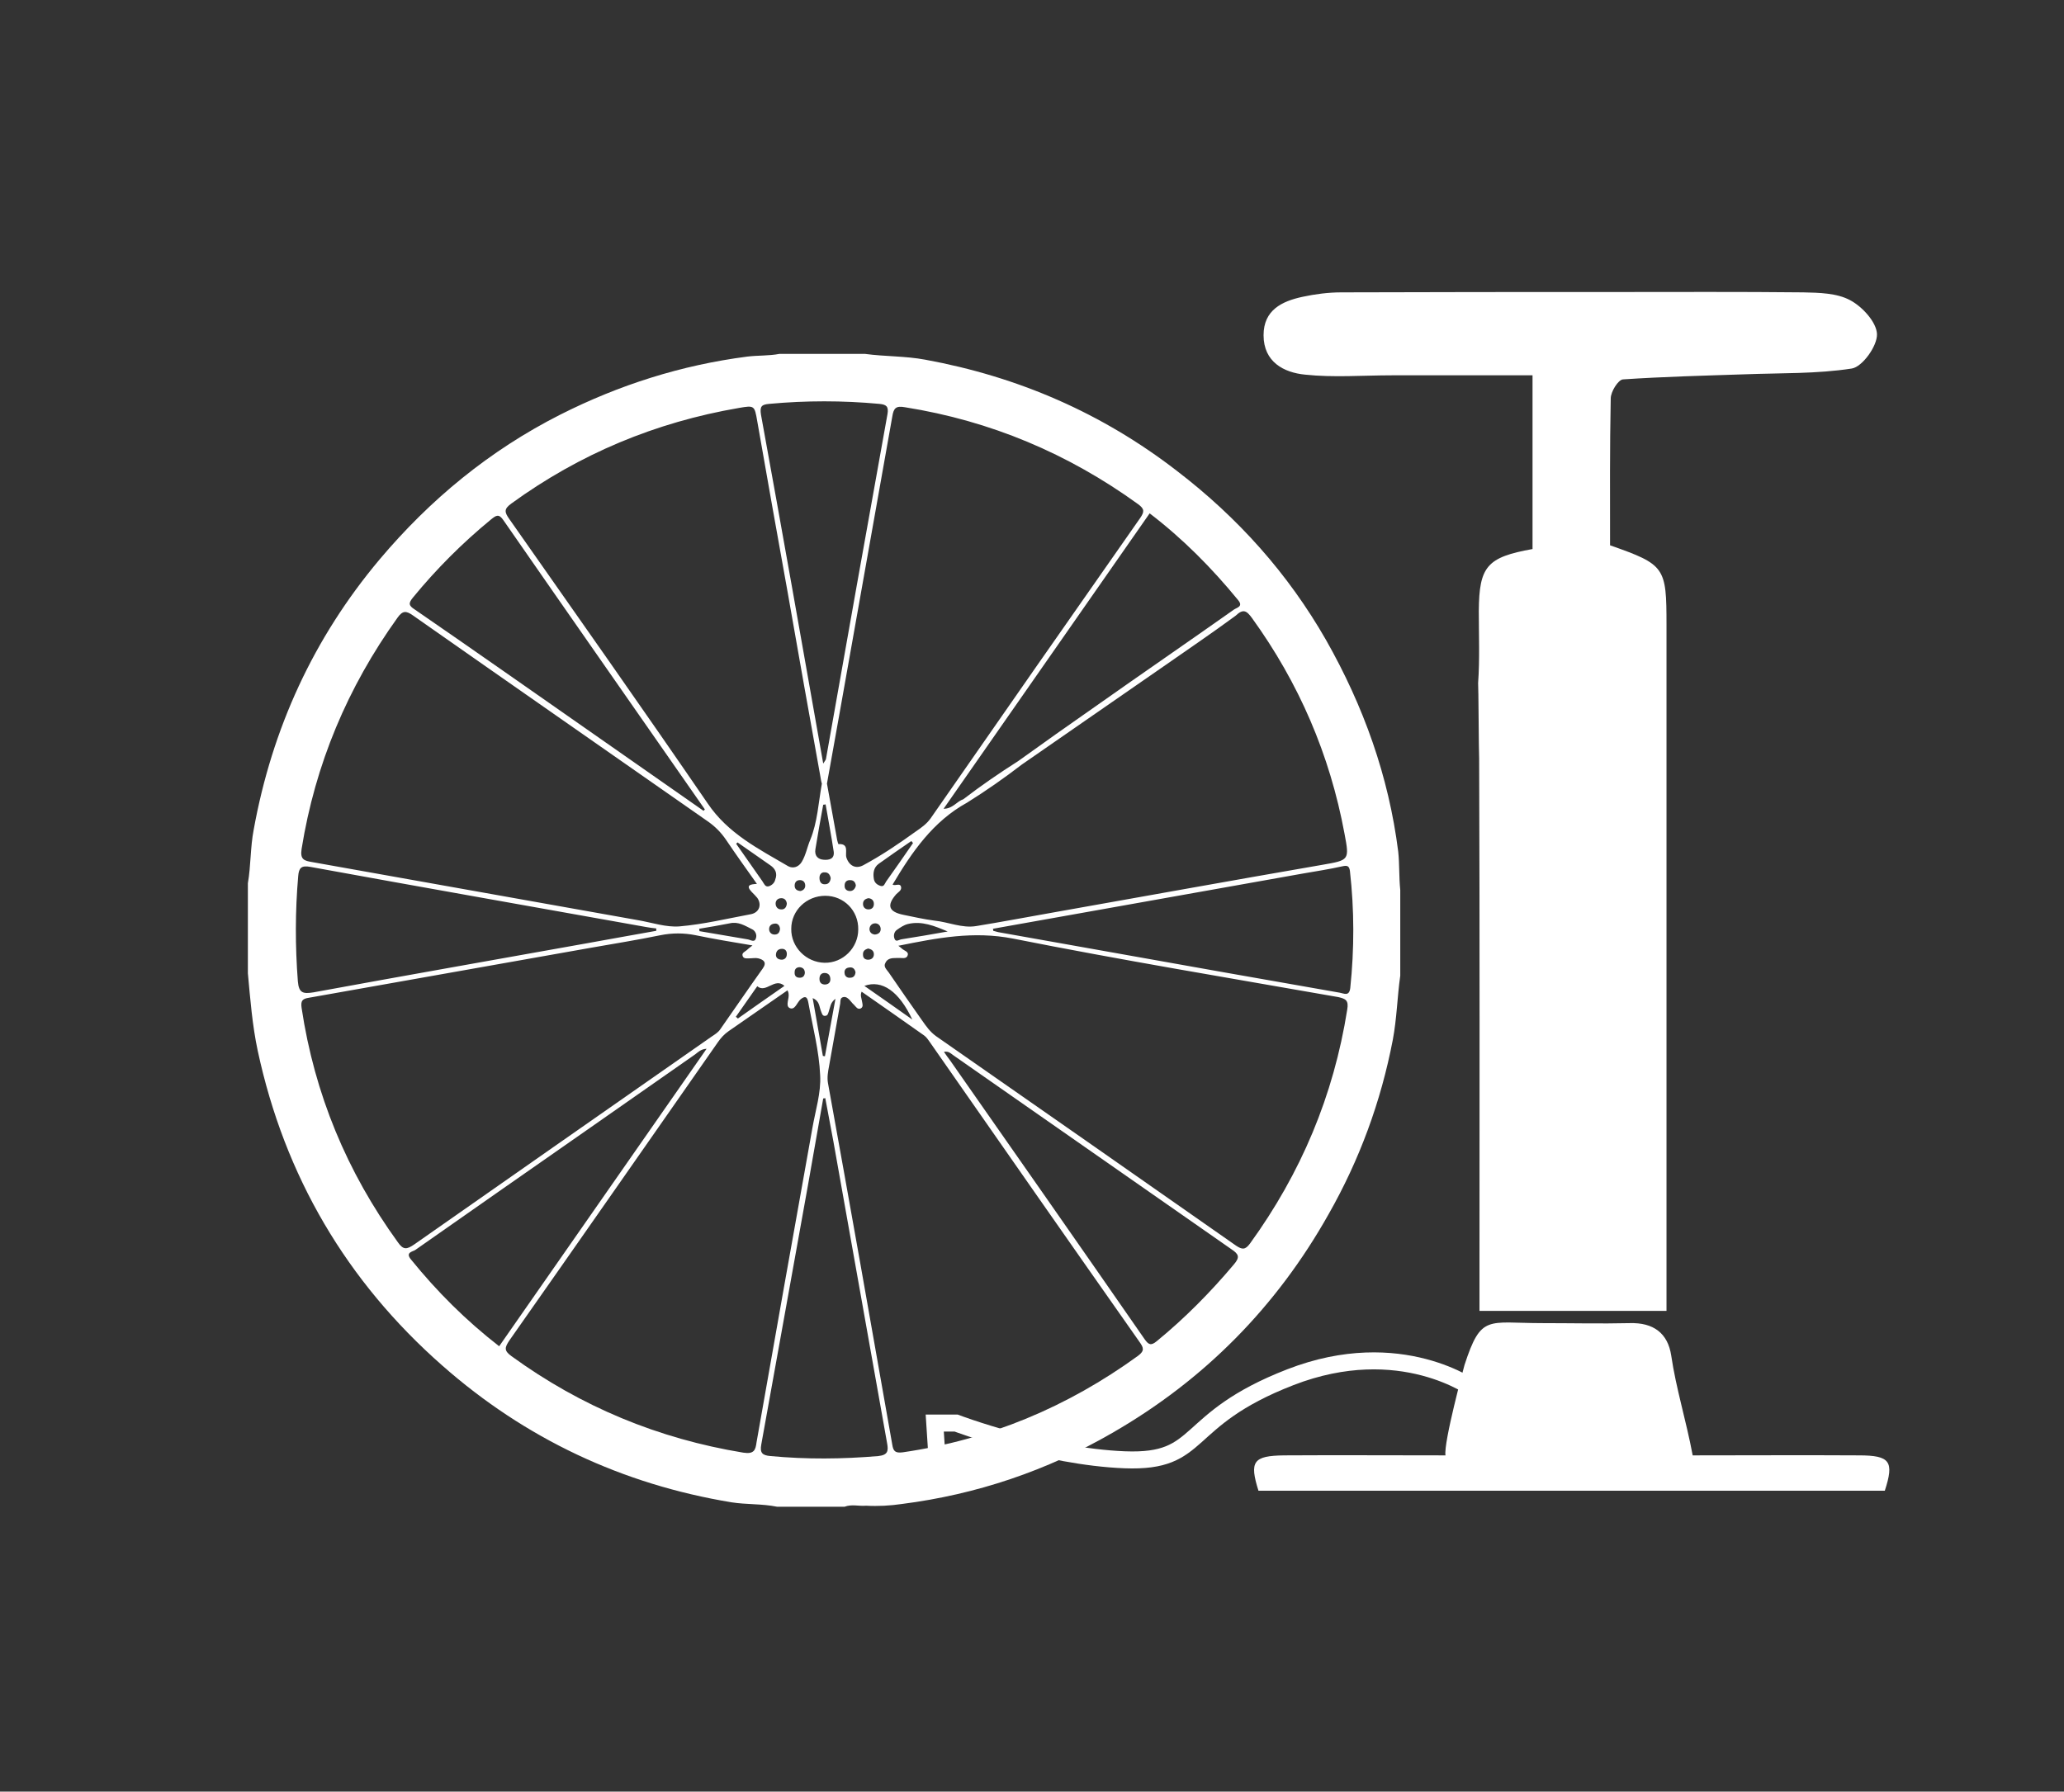 <?xml version="1.0" encoding="utf-8"?>
<!-- Generator: Adobe Illustrator 21.0.2, SVG Export Plug-In . SVG Version: 6.00 Build 0)  -->
<svg version="1.1" id="Layer_1" xmlns="http://www.w3.org/2000/svg" xmlns:xlink="http://www.w3.org/1999/xlink" x="0px" y="0px"
	 viewBox="0 0 607 527" style="enable-background:new 0 0 607 527;" xml:space="preserve">
<rect x="0" y="0" width="607" height="527" fill="#333333" stroke="none"/>
<style type="text/css">
	.st0{fill:none;}
	.st1{fill:#FFFFFF;}
	.st2{fill:none;stroke:#FFFFFF;stroke-width:5;stroke-miterlimit:10;}
</style>
<g>
	<path class="st0" d="M242.7,263.5c-5.5,0-10,4.3-10,9.7c0,5.4,4.4,9.9,9.8,10c5.4,0.1,9.9-4.4,10-9.8
		C252.5,267.8,248.2,263.5,242.7,263.5z"/>
	<path class="st0" d="M249.8,284.6c-1,0.1-1.5,0.8-1.3,1.8c0.1,0.9,0.8,1.3,1.6,1.2c1-0.1,1.5-0.7,1.6-1.6
		C251.4,285,250.8,284.4,249.8,284.6z"/>
	<path class="st0" d="M239.1,293.6c1,5.8,2,11.4,3,17c0.2,0,0.4,0.1,0.6,0.1c1-5.5,2-11,3.1-16.9c-1.5,1.1-1.5,2.4-1.9,3.5
		c-0.2,0.6-0.3,1.4-1,1.5c-1,0.1-1.1-0.9-1.4-1.5C240.9,296,241,294.4,239.1,293.6z"/>
	<path class="st0" d="M243.2,230.5c1,5.6,2,11.1,3,16.6c0.1,0.4,0.3,1.2,0.4,1.2c3.2-0.1,1.9,2.5,2.3,3.9c0.8,2.5,2.8,3.5,5,2.3
		c5.4-2.9,10.4-6.4,15.4-9.9c1.6-1.2,3.2-2.2,4.4-3.9c20.5-29.5,41-58.9,61.6-88.3c1.3-1.8,1.3-2.7-0.6-4.1
		c-20.6-14.9-43.3-24.5-68.5-28.5c-2.8-0.4-3.5,0.2-3.9,2.8c-5.1,29.3-10.4,58.5-15.6,87.8C245.6,217.1,244.4,223.8,243.2,230.5z"/>
	<path class="st0" d="M283.3,235c5.2-4,10.5-7.8,16.1-11.2c-0.3,0.4-0.7,0.8-1,1.1c0.3-0.3,0.7-0.7,1-1.1c7.5-5.3,15.1-10.7,22.6-16
		c13.6-9.5,27.3-19,40.9-28.6c0.8-0.6,2.8-0.8,1.2-2.8c-7.7-9.4-16.2-18-25.9-25.5c-20.2,29-40.3,57.8-60.6,86.9
		C280.2,237.8,281.4,235.6,283.3,235z"/>
	<path class="st0" d="M241,258.2c0,1.1,0.5,2,1.7,1.9c1-0.1,1.4-0.9,1.6-1.8c-0.2-0.9-0.7-1.7-1.7-1.7
		C241.6,256.6,241,257.2,241,258.2z"/>
	<path class="st0" d="M251.7,260.5c-0.1-0.9-0.6-1.6-1.6-1.6c-1,0-1.6,0.5-1.7,1.5c0,1,0.6,1.6,1.5,1.7
		C250.9,262.2,251.4,261.5,251.7,260.5z"/>
	<path class="st0" d="M233.7,285.9c-0.1,1,0.5,1.7,1.5,1.7c0.9,0,1.4-0.5,1.5-1.4c0-1-0.5-1.6-1.6-1.6
		C234.3,284.5,233.7,285.1,233.7,285.9z"/>
	<path class="st0" d="M236.7,260.3c-0.1-1-0.8-1.5-1.8-1.4c-0.9,0.1-1.3,0.8-1.3,1.6c0,1,0.6,1.5,1.6,1.6
		C236.2,261.9,236.8,261.3,236.7,260.3z"/>
	<path class="st0" d="M244.2,288.1c0-1.1-0.5-1.9-1.7-1.9c-1,0-1.5,0.7-1.5,1.7c0,1,0.4,1.6,1.5,1.7
		C243.5,289.6,244.2,289.1,244.2,288.1z"/>
	<path class="st0" d="M245.1,250.7c-0.7-4.7-1.6-9.3-2.4-14c-0.2,0-0.4,0-0.7,0.1c-0.8,4.4-1.5,8.7-2.3,13.1c-0.3,1.9,0.7,3,2.5,3.1
		C243.8,253,245.4,252.7,245.1,250.7z"/>
	<path class="st0" d="M266.9,271.9c-1.1,0.3-2.2,1-3.2,1.7c-0.9,0.6-1.1,1.7-0.7,2.7c0.5,1,1.4,0.2,2,0.1c4.6-0.7,9.1-1.5,13.6-2.3
		C274.9,272.4,271.1,270.8,266.9,271.9z"/>
	<path class="st0" d="M288.8,231.8c0,0,0.1-0.1,0.1-0.1c0.6-0.4,1.1-0.8,1.7-1.2c-0.6,0.4-1.2,0.8-1.7,1.2
		C288.9,231.7,288.9,231.8,288.8,231.8z"/>
	<path class="st0" d="M255.4,264.2c-1,0.1-1.6,0.7-1.6,1.7c0,1,0.7,1.6,1.6,1.6c1,0,1.6-0.7,1.6-1.6
		C257,264.9,256.3,264.4,255.4,264.2z"/>
	<path class="st0" d="M341.3,196.3c-13.6,9.5-27.3,18.9-41,28.4c-5.2,4-10.5,7.8-16.1,11.2c0.2-0.3,0.3-0.6,0.5-0.8
		c-0.2,0.3-0.4,0.5-0.5,0.8c-10,5.6-16.2,14.5-21.9,24.1c0.8,0.5,2.2-0.6,2.5,0.7c0.2,1-0.8,1.5-1.4,2.1c-2.9,3.4-2.2,5.3,2.1,6.1
		c3,0.6,6,1.4,9.1,1.7c4.1,0.5,8.1,2.3,12.3,1.6c7.4-1.2,14.7-2.6,22.1-3.9c26.5-4.7,53.1-9.5,79.6-14.1c8-1.4,8.1-1.3,6.6-9.2
		c-4.3-23.2-13.4-44.3-27.2-63.4c-1.6-2.2-2.5-2.8-5-0.9C356,186.2,348.6,191.2,341.3,196.3z"/>
	<path class="st0" d="M254.2,289.9c4.7,3.3,9.2,6.5,14.1,9.9C264.4,291.6,259.4,288.1,254.2,289.9z"/>
	<path class="st0" d="M255.7,273.2c0,1,0.6,1.5,1.6,1.7c1,0,1.7-0.6,1.7-1.6c0-1-0.7-1.6-1.6-1.7
		C256.5,271.6,255.8,272.2,255.7,273.2z"/>
	<path class="st0" d="M268.5,248c-0.2-0.2-0.4-0.4-0.5-0.6c-3.2,2.2-6.4,4.4-9.6,6.7c-1.5,1.1-1.7,2.7-1.4,4.5c0.2,1.1,1,1.7,2,2
		c1,0.3,1.2-0.7,1.6-1.3C263.3,255.6,265.9,251.8,268.5,248z"/>
	<path class="st0" d="M255.3,282.2c1,0,1.7-0.5,1.7-1.6c0-1.1-0.8-1.5-1.7-1.7c-0.9,0.3-1.7,0.7-1.6,1.8
		C253.8,281.7,254.4,282.2,255.3,282.2z"/>
	<path class="st0" d="M288.7,231.9L288.7,231.9c0.1-0.1,0.3-0.2,0.4-0.2C289,231.7,288.9,231.8,288.7,231.9z"/>
	<path class="st0" d="M245,335.8c-0.8-4.3-1.6-8.5-2.4-12.8c-0.2,0-0.4,0-0.6,0.1c-1.5,8.5-3,17-4.5,25.6
		c-4.5,25.4-9,50.7-13.7,76.1c-0.5,2.7,0.3,3.3,2.7,3.5c10.6,1,21.1,0.9,31.7,0c2.8-0.2,3-1.4,2.6-3.7
		C255.6,395,250.3,365.4,245,335.8z"/>
	<path class="st0" d="M241.3,316.2c-0.4-7.2-2.3-14.3-3.5-21.5c-0.3-1.5-0.8-1.9-2.2-0.9c-1.1,0.9-1.7,3.4-3.3,2.6
		c-1.3-0.7-0.1-2.8-0.3-4.3c0-0.2-0.1-0.4-0.3-0.9c-5.8,4-11.5,8.1-17.3,12c-1.3,0.9-2.3,2-3.2,3.3c-20.4,29.3-40.8,58.5-61.3,87.7
		c-1.4,2-1.5,3,0.6,4.6c20.5,14.9,43.2,24.3,68.2,28.4c3.2,0.5,3.6-0.7,4-3.1c5.4-30.8,10.9-61.5,16.4-92.3
		C239.9,326.6,241.6,321.4,241.3,316.2z"/>
	<path class="st0" d="M204.5,310.2c-10.3,7.2-20.6,14.4-30.9,21.6c-17.2,12-34.3,23.9-51.5,36c-0.8,0.6-2.9,0.7-1.3,2.7
		c7.7,9.4,16.2,18,26,25.6c20.3-29.1,40.6-58.1,61-87.5C206.1,308.7,205.4,309.6,204.5,310.2z"/>
	<path class="st0" d="M209.2,305c0.9-0.6,1.9-1.2,2.5-2.1c4.2-5.9,8.3-11.9,12.5-17.9c1.3-1.8,0.3-2.6-1.3-3c-0.8-0.2-1.8,0-2.6,0
		c-0.8,0-1.7,0.2-2-0.7c-0.3-0.9,0.6-1.3,1.2-1.7c0.4-0.3,0.8-0.6,1.7-1.4c-5.9-1.1-11.3-1.9-16.7-3c-3.5-0.7-6.9-0.7-10.4,0
		c-6.8,1.4-13.6,2.5-20.5,3.7c-27.6,4.9-55.3,9.8-82.9,14.7c-1.8,0.3-2.4,0.9-2.1,3c3.8,25.3,13.3,48.2,28.3,68.9
		c1.7,2.3,2.7,2.2,4.8,0.7C150.9,345.7,180,325.3,209.2,305z"/>
	<path class="st0" d="M273.5,306.6c-0.5-0.7-1-1.5-1.7-2c-6.1-4.3-12.2-8.6-18.4-12.9c-0.5,1.1,0,1.9,0.1,2.8
		c0.1,0.7,0.5,1.7-0.3,2.1c-1,0.6-1.5-0.5-2.1-1.1c-0.4-0.4-0.7-0.8-1.1-1.2c-0.5-0.6-1.2-1.1-2-1c-1,0.2-0.8,1.2-0.9,1.9
		c-1.1,6.2-2.2,12.3-3.3,18.5c-0.3,1.6-0.6,3.1-0.3,4.9c6.4,35.4,12.6,70.9,18.9,106.3c0.3,2,0.8,2.7,3.1,2.3
		c25.4-3.7,48.4-13.4,69.2-28.4c2-1.5,1.7-2.4,0.4-4.1C314.5,365.4,294.1,335.9,273.5,306.6z"/>
	<path class="st0" d="M393.5,293.4c-31.9-5.6-63.8-10.9-95.6-17.2c-11.6-2.3-22.4-0.2-33.8,2.1c0.5,0.4,0.8,0.6,1,0.8
		c0.7,0.6,2.2,0.8,1.7,2.1c-0.4,1.1-1.7,0.6-2.7,0.7c-0.2,0-0.4,0-0.7,0c-1.3,0-2.5,0.1-3.1,1.4c-0.6,1.3,0.5,2.1,1,2.9
		c3.2,4.7,6.5,9.4,9.8,14.1c1.2,1.7,2.3,3.4,4.1,4.6c29.4,20.5,58.8,41,88.2,61.6c1.8,1.2,2.7,1.3,4.1-0.6
		c15-20.7,24.6-43.5,28.6-68.8C396.7,294.2,395.7,293.8,393.5,293.4z"/>
	<path class="st0" d="M362.2,367.5c-27.3-19-54.5-38-81.7-57c-0.8-0.5-1.4-1.5-2.9-1.1c0.7,0.9,1.3,1.7,1.8,2.5
		c19.1,27.3,38.2,54.6,57.2,82c1.2,1.7,1.9,2,3.6,0.6c8.3-6.8,15.8-14.4,22.7-22.6C364.7,369.8,364.3,368.9,362.2,367.5z"/>
	<path class="st0" d="M394.9,254.8c-4,0.8-8,1.4-12,2.2c-30.3,5.4-60.6,10.8-90.9,16.2c0,0.2,0,0.4,0.1,0.6c0.5,0.1,1,0.3,1.5,0.4
		c22.1,3.9,44.2,7.9,66.3,11.8c11.4,2,22.7,4.1,34.1,6c1.2,0.2,2.8,1.2,3.1-1.4c1.2-11.4,1.3-22.9-0.1-34.3
		C396.8,254.8,396.4,254.5,394.9,254.8z"/>
	<path class="st0" d="M92,291.9c26.7-4.9,53.5-9.6,80.2-14.4c6.9-1.2,13.8-2.5,20.6-3.7c0-0.2,0-0.5,0-0.7c-1-0.1-2-0.3-2.9-0.4
		c-32.9-5.9-65.8-11.7-98.8-17.7c-2.7-0.5-3.3,0.3-3.6,2.7c-0.9,10.3-0.9,20.7-0.1,31C87.9,292.1,89.1,292.4,92,291.9z"/>
	<path class="st0" d="M242.1,224.5c0.5-0.8,0.7-1,0.8-1.3c6-33.8,12-67.7,18.1-101.5c0.4-2.3-0.5-2.8-2.4-3c-10.8-1-21.6-1-32.4,0
		c-2.2,0.2-2.8,0.8-2.4,3.2C230,156,236,190,242.1,224.5z"/>
	<path class="st0" d="M226.6,254.5c-3.2-2.3-6.4-4.5-9.6-6.7c-0.1,0.1-0.3,0.3-0.4,0.4c2.6,3.7,5.1,7.4,7.7,11
		c0.5,0.7,0.7,1.8,1.9,1.5c1-0.3,1.7-1,2.1-2C228.8,256.9,228,255.5,226.6,254.5z"/>
	<path class="st0" d="M226.2,273.5c0.1,0.8,0.6,1.4,1.6,1.4c1.1,0,1.6-0.6,1.6-1.7c-0.1-1-0.7-1.7-1.7-1.6
		C226.7,271.8,226.1,272.5,226.2,273.5z"/>
	<path class="st0" d="M208,236.2c6.1,8.9,15,13.4,23.7,18.5c1.5,0.9,3.1,0.2,4-1.3c1.2-2,1.6-4.4,2.5-6.5c2.1-5.1,2.4-10.9,3.4-16.5
		c-0.1-0.6-0.3-1.2-0.4-1.9c-3.2-18.2-6.4-36.4-9.7-54.6c-3-16.7-6-33.4-8.9-50.1c-0.8-4.6-0.7-4.7-5.4-3.9
		c-24.5,4.2-46.8,13.4-66.9,28.1c-2.2,1.6-2.1,2.5-0.7,4.5C169.2,180.4,188.8,208.2,208,236.2z"/>
	<path class="st0" d="M214.6,271.5c-3,0.7-6,1.1-9,1.6c0,0.2,0,0.5,0.1,0.7c4.7,0.8,9.4,1.7,14.1,2.4c0.8,0.1,2,1.1,2.5-0.3
		c0.3-1-0.2-2.3-1.2-2.8C219.1,272.2,217.1,270.9,214.6,271.5z"/>
	<path class="st0" d="M222.7,290c-2.1,3-4.2,6-6.3,9c0.2,0.2,0.4,0.4,0.6,0.5c4.6-3.2,9.1-6.4,13.7-9.6
		C227.8,287.4,225.3,292.3,222.7,290z"/>
	<path class="st0" d="M91.8,253.6c32,5.7,64,11.4,95.9,17.1c4,0.7,8.1,2.1,12,1.8c7.1-0.6,14.1-2.3,21.1-3.6
		c2.4-0.5,3.2-2.7,1.8-4.8c-0.4-0.6-1-1.1-1.6-1.7c-1.9-1.9-0.5-2.2,1.5-2.4c-3.2-4.5-6.2-8.7-9.1-13c-1.5-2.2-3.3-4-5.5-5.5
		c-28.9-20.1-57.8-40.2-86.6-60.5c-2-1.4-3-1.5-4.5,0.7c-14.7,20.5-24.2,43-28.2,68C88.2,252.9,89.5,253.2,91.8,253.6z"/>
	<path class="st0" d="M122,179.4c17.3,11.9,34.5,24,51.7,36c11.1,7.7,22.1,15.5,33.2,23.2c0.1-0.1,0.3-0.3,0.4-0.4
		c-19.8-28.3-39.5-56.6-59.2-85c-1.4-2.1-2.2-1.5-3.7-0.3c-8.4,6.9-15.9,14.6-22.9,22.9C120.1,177.4,120.1,178.1,122,179.4z"/>
	<path class="st0" d="M231.4,280.6c0-0.9-0.6-1.5-1.4-1.5c-1-0.1-1.7,0.6-1.8,1.6c-0.1,1,0.6,1.6,1.8,1.6
		C230.9,282.2,231.4,281.6,231.4,280.6z"/>
	<path class="st0" d="M229.8,264.3c-1.1-0.1-1.6,0.7-1.7,1.6c0,0.9,0.6,1.7,1.6,1.7c1,0,1.5-0.6,1.7-1.7
		C231.3,265,230.8,264.3,229.8,264.3z"/>
	<path class="st1" d="M411.2,250.5c-2.8-22.2-10.2-42.8-21.2-62.2c-11.2-19.6-26-36.1-43.9-49.8c-22-17-46.7-27.7-74-32.7
		c-5.9-1.1-11.8-0.9-17.7-1.7c-8.4,0-16.8,0-25.2,0c-3.1,0.6-6.3,0.4-9.5,0.8c-19.3,2.5-37.6,8.3-55,17.1
		c-20.7,10.5-38.2,24.9-53.1,42.6c-19.4,23.1-31.6,49.7-37,79.5c-1,5.2-0.8,10.5-1.7,15.7c0,8.8,0,17.7,0,26.5
		c0.7,7.6,1.3,15.3,2.9,22.8c7.9,36.8,26.1,67.8,54.3,92.6c24.4,21.5,52.9,34.9,85,40.2c4.4,0.7,9,0.4,13.4,1.3c6.6,0,13.2,0,19.9,0
		c2.1-0.8,4.2-0.1,6.3-0.3c3.5,0.2,7.1,0,10.5-0.5c22-2.8,42.7-9.8,61.9-20.9c27.1-15.6,48.3-37.1,63.6-64.3
		c9.1-16,15.4-33.1,18.9-51.3c1.2-6.3,1.3-12.6,2.2-18.9c0-8.4,0-16.8,0-25.2C411.4,257.9,411.6,254.2,411.2,250.5z M368.2,181.8
		c13.8,19.1,22.9,40.2,27.2,63.4c1.5,7.9,1.4,7.8-6.6,9.2c-26.6,4.6-53.1,9.4-79.6,14.1c-7.4,1.3-14.7,2.7-22.1,3.9
		c-4.2,0.7-8.2-1.2-12.3-1.6c-3.1-0.4-6.1-1.1-9.1-1.7c-4.4-0.9-5-2.8-2.1-6.1c0.6-0.6,1.6-1.1,1.4-2.1c-0.3-1.3-1.7-0.2-2.5-0.7
		c5.7-9.6,11.9-18.6,21.9-24.1c0.2-0.3,0.3-0.6,0.5-0.8c-0.2,0.3-0.4,0.5-0.5,0.8c5.6-3.5,10.9-7.2,16.1-11.2
		c13.7-9.5,27.3-18.9,41-28.4c7.3-5.1,14.7-10.1,21.9-15.4C365.6,179,366.6,179.6,368.2,181.8z M278.7,274
		c-4.5,0.8-9.1,1.6-13.6,2.3c-0.7,0.1-1.6,0.9-2-0.1c-0.4-0.9-0.2-2.1,0.7-2.7c1-0.7,2-1.4,3.2-1.7
		C271.1,270.8,274.9,272.4,278.7,274z M255.4,267.5c-1,0-1.6-0.7-1.6-1.6c0-1,0.6-1.5,1.6-1.7c1,0.1,1.6,0.7,1.6,1.7
		C257,266.9,256.4,267.5,255.4,267.5z M257.4,271.6c0.9,0,1.6,0.7,1.6,1.7c0,1-0.7,1.5-1.7,1.6c-1-0.1-1.6-0.7-1.6-1.7
		C255.8,272.2,256.5,271.6,257.4,271.6z M255.3,279c0.9,0.2,1.7,0.6,1.7,1.7c0,1-0.7,1.6-1.7,1.6c-0.9,0-1.5-0.5-1.5-1.4
		C253.7,279.7,254.4,279.3,255.3,279z M268.3,299.9c-4.9-3.5-9.4-6.6-14.1-9.9C259.4,288.1,264.4,291.6,268.3,299.9z M259,260.6
		c-1-0.3-1.8-0.9-2-2c-0.3-1.7-0.1-3.4,1.4-4.5c3.2-2.3,6.4-4.5,9.6-6.7c0.2,0.2,0.4,0.4,0.5,0.6c-2.6,3.8-5.2,7.5-7.9,11.3
		C260.2,259.9,260,260.9,259,260.6z M288.7,231.9c0.1-0.1,0.3-0.2,0.4-0.2C289,231.7,288.9,231.8,288.7,231.9L288.7,231.9z
		 M289,231.7c0,0-0.1,0.1-0.1,0.1C288.9,231.8,288.9,231.7,289,231.7c0.6-0.4,1.1-0.8,1.7-1.2C290.1,230.9,289.5,231.3,289,231.7z
		 M364.1,176.5c1.6,1.9-0.3,2.2-1.2,2.8c-13.6,9.6-27.3,19-40.9,28.6c-7.6,5.3-15.1,10.6-22.6,16c-0.3,0.4-0.7,0.8-1,1.1
		c0.3-0.3,0.7-0.7,1-1.1c-5.5,3.5-10.9,7.2-16.1,11.2c-1.9,0.6-3.1,2.8-5.8,2.8c20.3-29.1,40.4-57.9,60.6-86.9
		C347.9,158.5,356.4,167.1,364.1,176.5z M266.2,119.8c25.1,4,47.9,13.6,68.5,28.5c1.9,1.4,1.9,2.2,0.6,4.1
		c-20.6,29.4-41.1,58.8-61.6,88.3c-1.2,1.7-2.8,2.8-4.4,3.9c-5,3.6-10,7-15.4,9.9c-2.2,1.2-4.2,0.2-5-2.3c-0.4-1.4,0.9-4.1-2.3-3.9
		c-0.1,0-0.3-0.8-0.4-1.2c-1-5.5-2-11-3-16.6c1.2-6.7,2.4-13.4,3.6-20.1c5.2-29.3,10.4-58.5,15.6-87.8
		C262.8,120,263.5,119.3,266.2,119.8z M242.5,283.2c-5.4-0.1-9.9-4.6-9.8-10c0-5.4,4.5-9.7,10-9.7c5.5,0,9.8,4.4,9.7,9.9
		C252.4,278.8,247.9,283.3,242.5,283.2z M251.6,286c-0.1,1-0.6,1.6-1.6,1.6c-0.8,0.1-1.5-0.4-1.6-1.2c-0.2-1,0.3-1.7,1.3-1.8
		C250.8,284.4,251.4,285,251.6,286z M241.4,297.3c0.3,0.7,0.4,1.7,1.4,1.5c0.7-0.1,0.8-0.9,1-1.5c0.4-1.1,0.4-2.4,1.9-3.5
		c-1.1,5.9-2.1,11.4-3.1,16.9c-0.2,0-0.4-0.1-0.6-0.1c-1-5.6-2-11.2-3-17C241,294.4,240.9,296,241.4,297.3z M241,287.9
		c0-1,0.5-1.7,1.5-1.7c1.2,0,1.7,0.8,1.7,1.9c0,1-0.7,1.5-1.7,1.5C241.4,289.5,241,288.9,241,287.9z M236.7,286.2
		c-0.1,0.9-0.6,1.4-1.5,1.4c-1.1,0-1.6-0.6-1.5-1.7c0-0.9,0.6-1.4,1.5-1.4C236.2,284.6,236.7,285.2,236.7,286.2z M233.7,260.5
		c0-0.8,0.4-1.5,1.3-1.6c1-0.1,1.7,0.4,1.8,1.4c0.1,1-0.5,1.6-1.4,1.8C234.3,262,233.7,261.5,233.7,260.5z M242.3,252.9
		c-1.8-0.1-2.8-1.2-2.5-3.1c0.7-4.4,1.5-8.7,2.3-13.1c0.2,0,0.4,0,0.7-0.1c0.8,4.7,1.7,9.3,2.4,14
		C245.4,252.7,243.8,253,242.3,252.9z M244.3,258.3c-0.1,1-0.6,1.8-1.6,1.8c-1.2,0.1-1.7-0.7-1.7-1.9c0-1,0.6-1.7,1.6-1.6
		C243.6,256.6,244.1,257.3,244.3,258.3z M248.4,260.4c0-1,0.7-1.6,1.7-1.5c1,0,1.5,0.7,1.6,1.6c-0.2,0.9-0.8,1.6-1.7,1.6
		C249,262.1,248.3,261.5,248.4,260.4z M226.2,118.8c10.8-1,21.6-1,32.4,0c2,0.2,2.8,0.7,2.4,3c-6.1,33.8-12.1,67.6-18.1,101.5
		c-0.1,0.3-0.3,0.5-0.8,1.3C236,190,230,156,223.8,122C223.4,119.5,224,119,226.2,118.8z M150.4,148.1
		c20.1-14.6,42.4-23.9,66.9-28.1c4.6-0.8,4.6-0.7,5.4,3.9c2.9,16.7,5.9,33.4,8.9,50.1c3.2,18.2,6.4,36.4,9.7,54.6
		c0.1,0.6,0.2,1.3,0.4,1.9c-1,5.6-1.3,11.4-3.4,16.5c-0.9,2.1-1.3,4.5-2.5,6.5c-0.9,1.5-2.5,2.1-4,1.3c-8.7-5.1-17.7-9.6-23.7-18.5
		c-19.2-28-38.8-55.8-58.3-83.6C148.3,150.6,148.2,149.7,150.4,148.1z M226.1,260.7c-1.1,0.3-1.4-0.8-1.9-1.5
		c-2.6-3.7-5.1-7.3-7.7-11c0.1-0.1,0.3-0.3,0.4-0.4c3.2,2.2,6.4,4.5,9.6,6.7c1.5,1,2.2,2.4,1.5,4.2
		C227.8,259.7,227,260.4,226.1,260.7z M229.4,273.2c-0.1,1-0.5,1.7-1.6,1.7c-0.9,0-1.5-0.6-1.6-1.4c-0.1-1,0.5-1.7,1.5-1.8
		C228.7,271.5,229.3,272.2,229.4,273.2z M230.7,290c-4.6,3.2-9.2,6.4-13.7,9.6c-0.2-0.2-0.4-0.4-0.6-0.5c2.1-3,4.2-6,6.3-9
		C225.3,292.3,227.8,287.4,230.7,290z M230,282.3c-1.2,0-1.9-0.6-1.8-1.6c0.1-1,0.7-1.6,1.8-1.6c0.9,0,1.4,0.6,1.4,1.5
		C231.4,281.6,230.9,282.2,230,282.3z M229.7,267.5c-1,0-1.6-0.8-1.6-1.7c0-0.9,0.6-1.6,1.7-1.6c1,0,1.5,0.7,1.6,1.6
		C231.3,266.9,230.7,267.6,229.7,267.5z M121.5,175.7c6.9-8.4,14.5-16,22.9-22.9c1.5-1.2,2.3-1.8,3.7,0.3
		c19.7,28.4,39.5,56.7,59.2,85c-0.1,0.1-0.3,0.3-0.4,0.4c-11.1-7.7-22.1-15.5-33.2-23.2c-17.2-12-34.4-24.1-51.7-36
		C120.1,178.1,120.1,177.4,121.5,175.7z M88.7,249.7c4-24.9,13.5-47.5,28.2-68c1.5-2.1,2.5-2.1,4.5-0.7
		c28.8,20.2,57.7,40.3,86.6,60.5c2.2,1.5,4,3.3,5.5,5.5c2.9,4.3,5.9,8.5,9.1,13c-2,0.1-3.4,0.4-1.5,2.4c0.5,0.5,1.1,1.1,1.6,1.7
		c1.4,2,0.6,4.3-1.8,4.8c-7,1.3-14,3-21.1,3.6c-3.9,0.3-8-1.1-12-1.8c-32-5.7-64-11.4-95.9-17.1C89.5,253.2,88.2,252.9,88.7,249.7z
		 M222.3,276c-0.4,1.4-1.6,0.4-2.5,0.3c-4.7-0.8-9.4-1.6-14.1-2.4c0-0.2,0-0.5-0.1-0.7c3-0.5,6-1,9-1.6c2.5-0.6,4.5,0.7,6.5,1.7
		C222.1,273.7,222.7,275,222.3,276z M87.6,288.7c-0.8-10.4-0.8-20.7,0.1-31c0.2-2.4,0.9-3.2,3.6-2.7c32.9,6,65.8,11.8,98.8,17.7
		c1,0.2,2,0.3,2.9,0.4c0,0.2,0,0.5,0,0.7c-6.9,1.2-13.8,2.5-20.6,3.7c-26.8,4.8-53.5,9.5-80.2,14.4
		C89.1,292.4,87.9,292.1,87.6,288.7z M117,365.4c-15-20.7-24.5-43.6-28.3-68.9c-0.3-2.1,0.2-2.7,2.1-3c27.6-4.9,55.3-9.8,82.9-14.7
		c6.8-1.2,13.7-2.3,20.5-3.7c3.5-0.7,6.9-0.7,10.4,0c5.3,1.1,10.7,2,16.7,3c-0.9,0.7-1.3,1-1.7,1.4c-0.6,0.5-1.5,0.8-1.2,1.7
		c0.3,0.9,1.3,0.7,2,0.7c0.9,0,1.8-0.2,2.6,0c1.6,0.4,2.6,1.2,1.3,3c-4.2,5.9-8.3,11.9-12.5,17.9c-0.6,0.9-1.6,1.5-2.5,2.1
		c-29.2,20.4-58.3,40.7-87.4,61.1C119.6,367.6,118.6,367.7,117,365.4z M120.8,370.4c-1.6-2,0.5-2.2,1.3-2.7c17.1-12,34.3-24,51.5-36
		c10.3-7.2,20.6-14.4,30.9-21.6c0.8-0.6,1.6-1.5,3.3-1.6c-20.5,29.4-40.7,58.4-61,87.5C137,388.4,128.5,379.9,120.8,370.4z
		 M218.6,427.3c-25-4.1-47.7-13.5-68.2-28.4c-2.2-1.6-2-2.5-0.6-4.6c20.5-29.2,40.9-58.5,61.3-87.7c0.9-1.3,1.9-2.4,3.2-3.3
		c5.8-4,11.5-8,17.3-12c0.2,0.5,0.3,0.7,0.3,0.9c0.3,1.5-1,3.6,0.3,4.3c1.6,0.8,2.2-1.7,3.3-2.6c1.4-1.1,1.9-0.6,2.2,0.9
		c1.3,7.2,3.2,14.3,3.5,21.5c0.3,5.1-1.4,10.4-2.3,15.6c-5.5,30.8-11,61.5-16.4,92.3C222.2,426.5,221.8,427.8,218.6,427.3z
		 M258.3,428.3c-10.6,0.9-21.1,1-31.7,0c-2.4-0.2-3.2-0.9-2.7-3.5c4.6-25.3,9.1-50.7,13.7-76.1c1.5-8.5,3-17,4.5-25.6
		c0.2,0,0.4,0,0.6-0.1c0.8,4.3,1.6,8.5,2.4,12.8c5.3,29.6,10.5,59.2,15.8,88.8C261.3,426.8,261.1,428,258.3,428.3z M334.7,398.8
		c-20.8,15.1-43.8,24.7-69.2,28.4c-2.3,0.3-2.8-0.4-3.1-2.3c-6.2-35.4-12.5-70.9-18.9-106.3c-0.3-1.7,0-3.3,0.3-4.9
		c1.1-6.2,2.2-12.4,3.3-18.5c0.1-0.7-0.1-1.7,0.9-1.9c0.8-0.2,1.5,0.4,2,1c0.4,0.4,0.7,0.9,1.1,1.2c0.6,0.6,1.1,1.6,2.1,1.1
		c0.8-0.5,0.4-1.4,0.3-2.1c-0.1-0.8-0.6-1.7-0.1-2.8c6.2,4.3,12.3,8.6,18.4,12.9c0.7,0.5,1.2,1.3,1.7,2c20.5,29.4,41,58.8,61.6,88.1
		C336.3,396.4,336.7,397.3,334.7,398.8z M362.9,371.9c-6.9,8.2-14.4,15.8-22.7,22.6c-1.7,1.4-2.4,1.1-3.6-0.6
		c-19-27.4-38.1-54.7-57.2-82c-0.6-0.8-1.2-1.6-1.8-2.5c1.5-0.3,2.1,0.6,2.9,1.1c27.2,19,54.5,38,81.7,57
		C364.3,368.9,364.7,369.8,362.9,371.9z M396.2,297c-4,25.3-13.6,48.1-28.6,68.8c-1.4,1.9-2.3,1.8-4.1,0.6
		c-29.4-20.6-58.8-41.1-88.2-61.6c-1.8-1.3-2.9-2.9-4.1-4.6c-3.3-4.7-6.6-9.4-9.8-14.1c-0.6-0.9-1.7-1.7-1-2.9
		c0.6-1.3,1.9-1.4,3.1-1.4c0.2,0,0.4,0,0.7,0c0.9-0.1,2.3,0.4,2.7-0.7c0.5-1.2-1-1.4-1.7-2.1c-0.2-0.2-0.5-0.4-1-0.8
		c11.4-2.3,22.1-4.4,33.8-2.1c31.7,6.3,63.7,11.6,95.6,17.2C395.7,293.8,396.7,294.2,396.2,297z M397.1,290.6
		c-0.3,2.6-1.9,1.6-3.1,1.4c-11.4-2-22.8-4-34.1-6c-22.1-3.9-44.2-7.9-66.3-11.8c-0.5-0.1-1-0.3-1.5-0.4c0-0.2,0-0.4-0.1-0.6
		c30.3-5.4,60.6-10.8,90.9-16.2c4-0.7,8-1.3,12-2.2c1.4-0.3,1.9,0,2.1,1.4C398.3,267.7,398.3,279.1,397.1,290.6z"/>
</g>
<g>
	<path class="st2" d="M433.6,408.7c0,0-21.6-16.2-54.1-3.6s-25.2,25.2-48.7,24.3s-49.6-10.8-49.6-10.8h-6.3l0.5,7.7"/>
	<path class="st1" d="M546.7,428.1c-16.8-0.1-31.7,0-48.9,0c-1.9-10.2-4.9-19.7-6.3-29.3c-1-6.7-5.3-9.8-12.2-9.6
		c-8.6,0.2-17.1,0-25.7,0c-16.2,0-18-2.7-22.9,12.3c-0.1,0.4-6.2,22.8-5.6,26.6c-18.9,0-30.9-0.1-47.4,0c-9.2,0.1-10.3,1.8-7.6,10.4
		c61.4,0,122.8,0,184.2,0C557.1,429.9,555.9,428.1,546.7,428.1z"/>
	<path class="st1" d="M435,223.1c0.2,51.3,0.1,102.7,0.1,154c0,3.5,0,5.1,0,8.5c18.8,0,36.5,0,55,0c0-3.3,0-4.7,0-7.9
		c0-64.6,0-129.3,0-193.9c0-17-0.4-17.7-16.6-23.4c0-14.3-0.1-28.7,0.2-43.2c0-2,2.2-5.5,3.6-5.6c11.9-0.8,23.9-1.1,35.9-1.5
		c10.5-0.4,21.1-0.1,31.4-1.7c3.1-0.5,7.5-6.6,7.4-10.1c-0.1-3.5-4.3-8.1-7.9-10c-3.9-2.1-9.1-2.2-13.8-2.3
		c-18.5-0.2-37-0.1-55.5-0.1c-26.8,0-53.5,0-80.3,0.1c-3.8,0-7.7,0.5-11.4,1.3c-6.1,1.3-11.5,3.9-11.5,11.3c0,7.9,6,11,12.2,11.6
		c8.4,0.9,17,0.2,25.6,0.2c13.7,0,27.3,0,41.3,0c0,18.5,0,34.8,0,51.1c-13.4,2.4-15.7,5.1-15.8,18.2c0,7.1,0.3,14.2-0.2,21.2
		C434.8,201.1,434.9,222,435,223.1z"/>
</g>
</svg>
